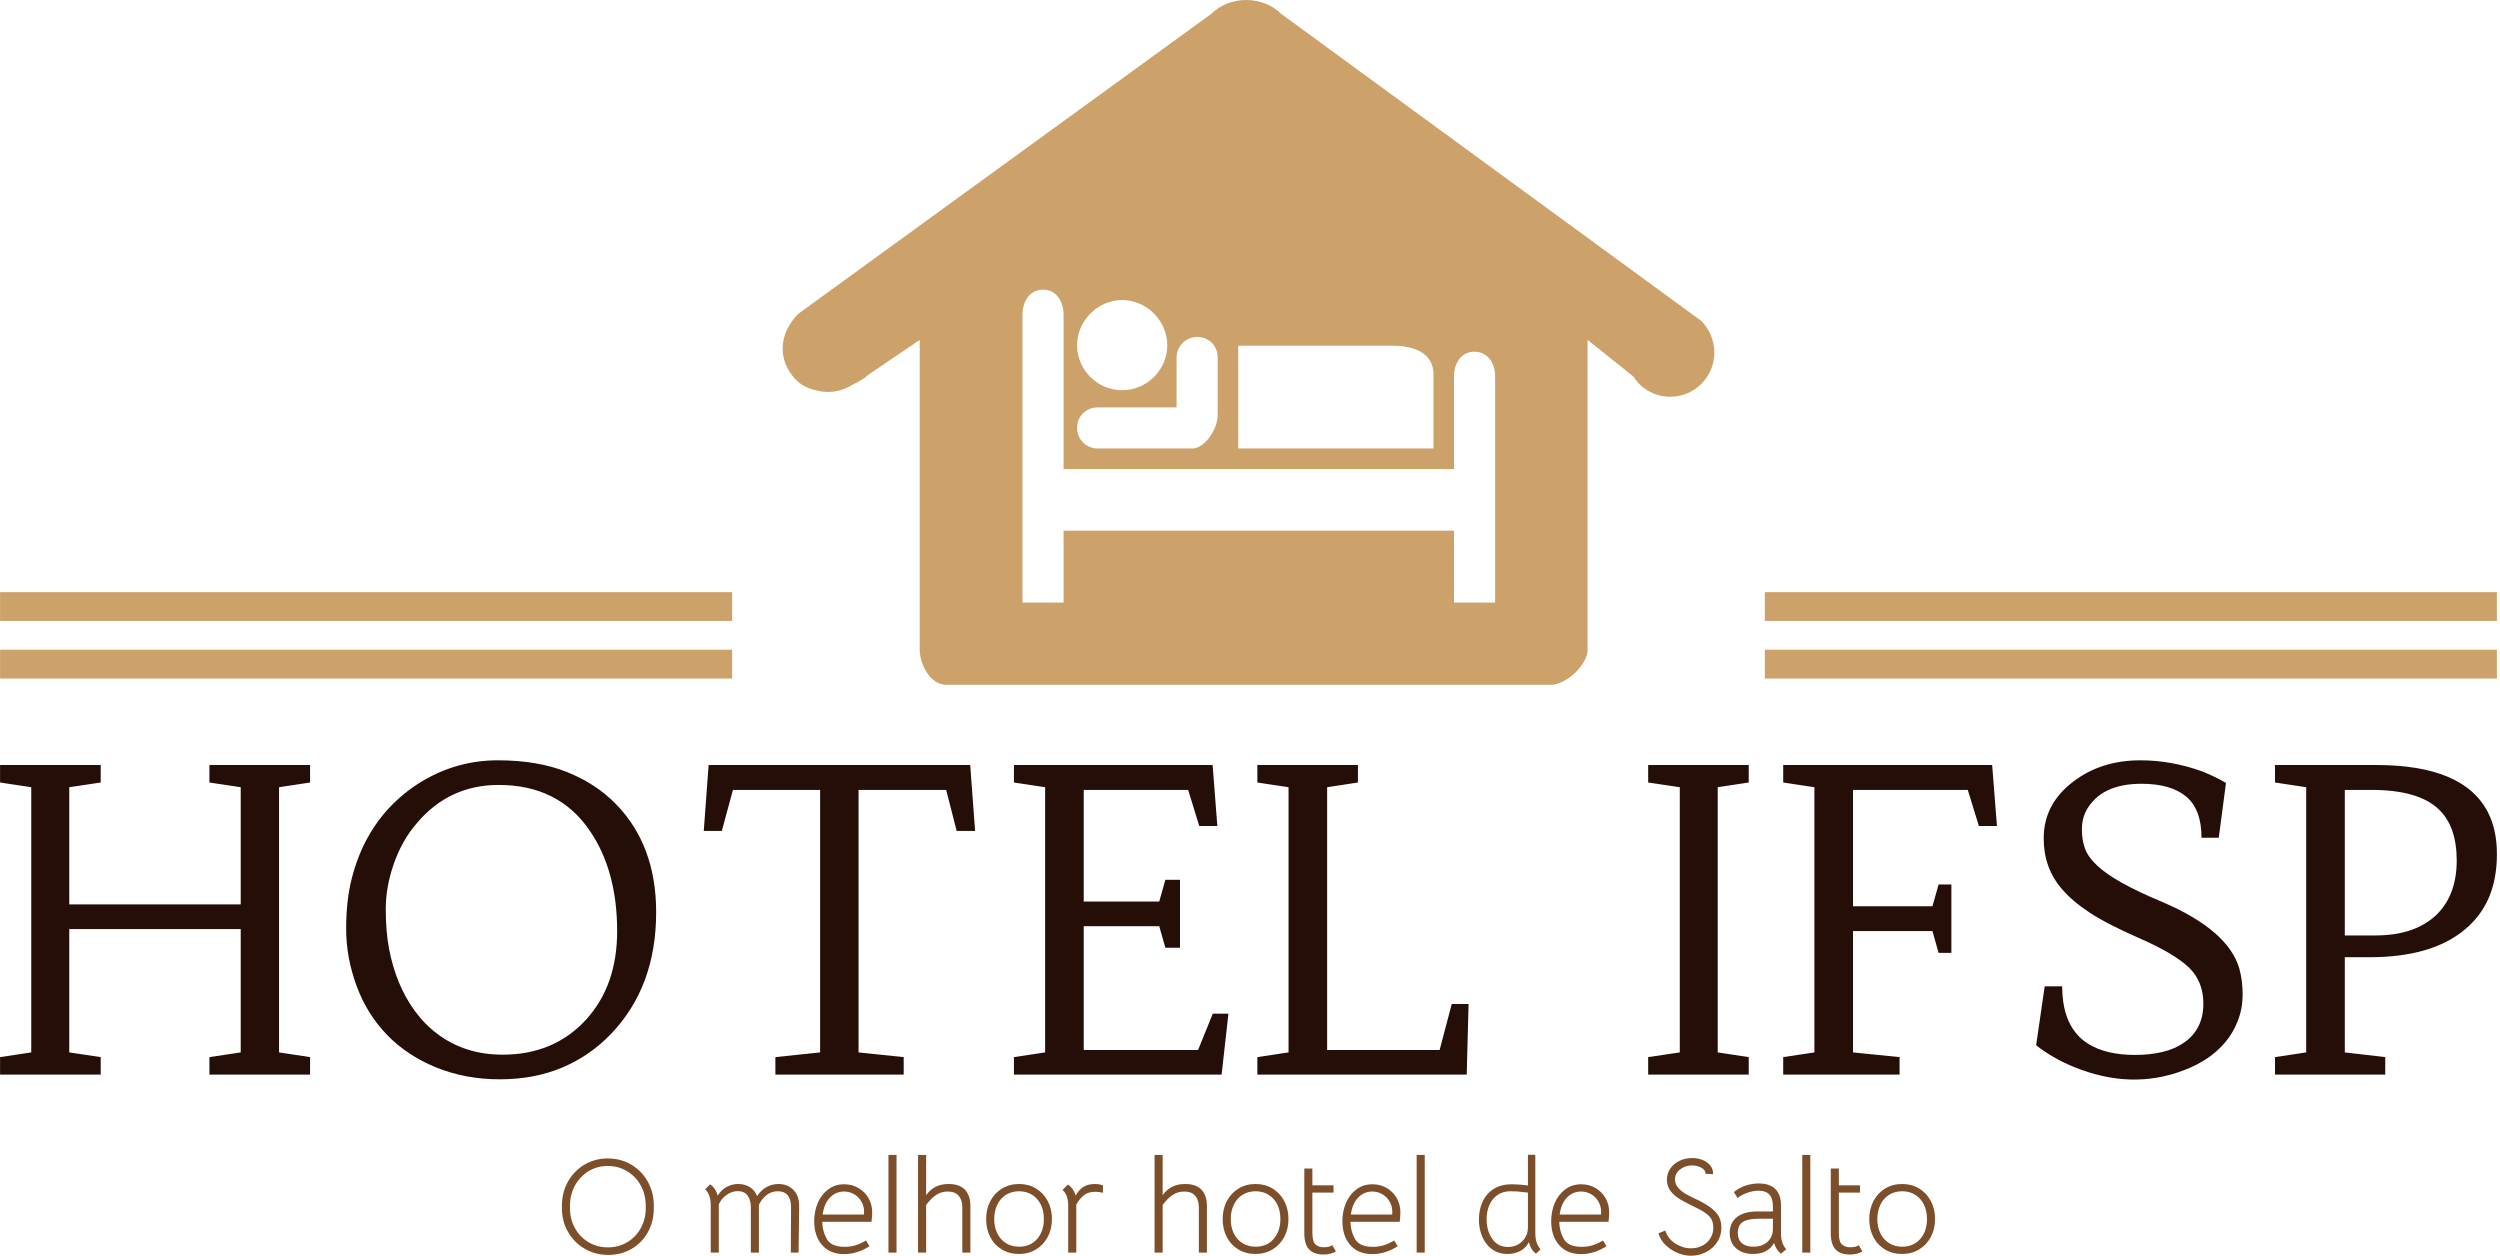 <svg xmlns="http://www.w3.org/2000/svg" version="1.1" xmlns:xlink="http://www.w3.org/1999/xlink" xmlns:svgjs="http://svgjs.dev/svgjs" width="2000" height="1005" viewBox="0 0 2000 1005"><g transform="matrix(1,0,0,1,-1.212,-0.212)"><svg viewBox="0 0 396 199" data-background-color="#ffffff" preserveAspectRatio="xMidYMid meet" height="1005" width="2000" xmlns="http://www.w3.org/2000/svg" xmlns:xlink="http://www.w3.org/1999/xlink"><g id="tight-bounds" transform="matrix(1,0,0,1,0.24,0.042)"><svg viewBox="0 0 395.52 198.916" height="198.916" width="395.52"><g><svg viewBox="0 0 395.52 198.916" height="198.916" width="395.52"><g transform="matrix(1,0,0,1,0,120.42)"><svg viewBox="0 0 395.52 78.496" height="78.496" width="395.52"><g id="textblocktransform"><svg viewBox="0 0 395.52 78.496" height="78.496" width="395.52" id="textblock"><g><svg viewBox="0 0 395.52 50.571" height="50.571" width="395.52"><g transform="matrix(1,0,0,1,0,0)"><svg width="395.52" viewBox="2.39 -37.38 296.95 37.94" height="50.571" data-palette-color="#250d08"><path d="M2.39-34.74L2.39-36.82 14.36-36.82 14.36-34.74 10.62-34.18 10.62-20.24 31.01-20.24 31.01-34.18 27.29-34.74 27.29-36.82 39.26-36.82 39.26-34.74 35.57-34.18 35.57-2.64 39.26-2.08 39.26 0 27.29 0 27.29-2.08 31.01-2.64 31.01-17.31 10.62-17.31 10.62-2.64 14.36-2.08 14.36 0 2.39 0 2.39-2.08 6.1-2.64 6.1-34.18 2.39-34.74ZM48.4-4.74Q46.02-7.2 44.79-10.56 43.55-13.92 43.55-17.35 43.55-20.78 44.24-23.41 44.92-26.05 46.13-28.22 47.34-30.4 49.03-32.1 50.73-33.81 52.76-34.99L52.76-34.99Q56.88-37.38 61.59-37.38 66.31-37.38 69.77-36 73.24-34.62 75.61-32.2L75.61-32.2Q80.42-27.29 80.42-19.31L80.42-19.31Q80.42-10.42 75.02-4.81L75.02-4.81Q72.53-2.22 69.22-0.83 65.92 0.56 61.83 0.56 57.74 0.56 54.26-0.85 50.78-2.27 48.4-4.74ZM51.98-29.93Q50.19-27.86 49.23-25.1 48.26-22.34 48.26-19.7 48.26-17.07 48.65-14.97 49.05-12.87 49.81-11 50.58-9.13 51.74-7.54 52.9-5.96 54.44-4.81L54.44-4.81Q57.71-2.37 62.16-2.37L62.16-2.37Q68.23-2.37 72.04-6.49L72.04-6.49Q75.78-10.55 75.78-17.07L75.78-17.07Q75.78-24.24 72.53-29L72.53-29Q68.82-34.45 61.69-34.45L61.69-34.45Q55.81-34.45 51.98-29.93L51.98-29.93ZM86.66-36.82L117.77-36.82 118.35-28.98 116.16-28.98 114.91-33.86 104.49-33.86 104.49-2.64 109.86-2.08 109.86 0 94.6 0 94.6-2.08 99.92-2.64 99.92-33.86 89.55-33.86 88.23-28.98 86.08-28.98 86.66-36.82ZM140.98-15.09L140.25-17.65 131.27-17.65 131.27-2.93 144.87-2.93 146.62-7.25 148.48-7.25 147.67 0 122.97 0 122.97-2.08 126.68-2.64 126.68-34.18 122.97-34.74 122.97-36.82 146.6-36.82 147.16-29.57 145.01-29.57 143.69-33.86 131.27-33.86 131.27-20.58 140.25-20.58 140.98-23.17 142.72-23.17 142.72-15.09 140.98-15.09ZM151.92-36.82L163.88-36.82 163.88-34.74 160.22-34.18 160.22-2.93 173.6-2.93 175.04-8.4 177.04-8.4 176.82 0 151.92 0 151.92-2.08 155.63-2.64 155.63-34.18 151.92-34.74 151.92-36.82ZM198.4-34.74L198.4-36.82 210.36-36.82 210.36-34.74 206.67-34.18 206.67-2.64 210.36-2.08 210.36 0 198.4 0 198.4-2.08 202.16-2.64 202.16-34.18 198.4-34.74ZM232.94-14.48L232.21-17.07 222.76-17.07 222.76-2.64 228.3-2.08 228.3 0 214.46 0 214.46-2.08 218.17-2.64 218.17-34.18 214.46-34.74 214.46-36.82 239.31-36.82 239.88-29.57 237.73-29.57 236.41-33.86 222.76-33.86 222.76-20.02 232.21-20.02 232.94-22.61 234.46-22.61 234.46-14.48 232.94-14.48ZM256.3-2.34L256.3-2.34Q258.11-2.34 259.59-2.7 261.06-3.05 262.14-3.81L262.14-3.81Q264.43-5.4 264.43-8.45L264.43-8.45Q264.43-11.04 262.75-12.7L262.75-12.7Q260.97-14.4 256.97-16.15 252.98-17.9 250.9-19.27 248.81-20.65 247.61-22.07L247.61-22.07Q245.44-24.56 245.44-28.1L245.44-28.1Q245.44-32.2 248.98-34.86L248.98-34.86Q252.27-37.38 256.96-37.38L256.96-37.38Q260.65-37.38 264.34-36.04L264.34-36.04Q265.87-35.42 267.12-34.69L267.12-34.69 266.26-28.17 264.21-28.17Q264.21-31.54 262.38-33.07 260.55-34.59 257.08-34.59L257.08-34.59Q252.3-34.59 250.54-31.47L250.54-31.47Q249.98-30.44 249.98-29.17 249.98-27.91 250.35-26.89 250.71-25.88 251.76-24.9L251.76-24.9Q253.81-22.92 259.48-20.56L259.48-20.56Q267.39-17.19 268.71-12.6L268.71-12.6Q269.1-11.16 269.1-9.53 269.1-7.91 268.55-6.46 268-5 267.05-3.87 266.09-2.73 264.84-1.9 263.58-1.07 262.16-0.54L262.16-0.54Q255.89 1.9 248.98-0.93L248.98-0.93Q246.46-1.98 244.54-3.49L244.54-3.49 245.56-10.5 247.64-10.5Q247.64-5.59 250.74-3.66L250.74-3.66Q252.86-2.34 256.3-2.34ZM286.06 0L272.95 0 272.95-2.08 276.66-2.64 276.66-34.18 272.95-34.74 272.95-36.82 284.99-36.82Q295.39-36.82 298.27-31.2L298.27-31.2Q299.34-29.13 299.34-26.21 299.34-23.29 298.38-21.04 297.41-18.8 295.51-17.24L295.51-17.24Q291.58-13.96 284.18-13.96L284.18-13.96 281.25-13.96 281.25-2.64 286.06-2.08 286.06 0ZM284.4-33.86L281.25-33.86 281.25-16.55 284.87-16.55Q289.72-16.55 292.29-19.14L292.29-19.14Q294.56-21.48 294.56-25.46L294.56-25.46Q294.56-29.57 292.38-31.59L292.38-31.59Q289.97-33.86 284.4-33.86L284.4-33.86Z" opacity="1" transform="matrix(1,0,0,1,0,0)" fill="#250d08" class="wordmark-text-0" data-fill-palette-color="primary" id="text-0"></path></svg></g></svg></g><g transform="matrix(1,0,0,1,88.992,62.51)"><svg viewBox="0 0 217.536 15.986" height="15.986" width="217.536"><g transform="matrix(1,0,0,1,0,0)"><svg width="217.536" viewBox="2.85 -36.35 510.25 37.5" height="15.986" data-palette-color="#7c4e29"><path d="M20.1 0.85Q15.25 0.85 11.33-1.43 7.4-3.7 5.13-7.68 2.85-11.65 2.85-16.5L2.85-16.5 2.85-17.45Q2.85-22.35 5.1-26.38 7.35-30.4 11.25-32.7 15.15-35 19.9-35L19.9-35Q24.7-35 28.6-32.7 32.5-30.4 34.75-26.38 37-22.35 37-17.45L37-17.45 37-16.5Q37-11.55 34.8-7.6 32.6-3.65 28.75-1.4 24.9 0.85 20.1 0.85L20.1 0.85ZM19.95-1.95Q23.9-1.95 27.1-3.85 30.3-5.75 32.15-9.08 34-12.4 34-16.5L34-16.5 34-17.45Q34-21.6 32.13-24.98 30.25-28.35 27.03-30.28 23.8-32.2 19.85-32.2L19.85-32.2Q15.95-32.2 12.75-30.25 9.55-28.3 7.7-24.93 5.85-21.55 5.85-17.45L5.85-17.45 5.85-16.5Q5.85-12.4 7.7-9.08 9.55-5.75 12.78-3.85 16-1.95 19.95-1.95L19.95-1.95ZM58.15-17.65Q58.15-21.5 56.1-23.55L56.1-23.55 57.95-25.4Q60.1-23.8 60.7-21.15L60.7-21.15Q62.1-23.35 64.07-24.43 66.05-25.5 68.4-25.5L68.4-25.5Q70.85-25.5 72.67-24.35 74.5-23.2 75.4-21L75.4-21Q76.8-23.2 78.87-24.35 80.95-25.5 83.3-25.5L83.3-25.5Q86.7-25.5 88.87-23.3 91.05-21.1 91-17.35L91-17.35 90.8 0 87.9 0 88-16.8Q88-22.8 83.05-22.8L83.05-22.8Q78.65-22.8 76.05-17.8L76.05-17.8 76.05 0 73.05 0 73.05-16.8Q73.05-19.6 71.82-21.23 70.6-22.85 68.25-22.85L68.25-22.85Q65.95-22.85 63.97-21.4 62-19.95 61.15-17.9L61.15-17.9 61.15 0 58.15 0 58.15-17.65ZM99.59-11.45Q99.64-7.95 101.29-5.05 102.94-2.15 107.89-2.15L107.89-2.15Q110.04-2.15 111.87-2.7 113.69-3.25 115.84-4.5L115.84-4.5 117.14-2.4Q115.14-1.05 112.69-0.25 110.24 0.55 107.69 0.55L107.69 0.55Q102.44 0.55 99.52-2.83 96.59-6.2 96.59-11.7L96.59-11.7Q96.59-15.25 97.89-18.38 99.19-21.5 101.74-23.45 104.29-25.4 107.74-25.4L107.74-25.4Q110.64-25.4 113.02-24.03 115.39-22.65 116.77-20.28 118.14-17.9 118.14-15L118.14-15Q118.14-14.2 118.09-13.58 118.04-12.95 117.99-12.5L117.99-12.5 117.89-11.45 99.59-11.45ZM99.74-14.15L115.09-14.15Q115.14-14.5 115.14-15.15L115.14-15.15Q115.14-17.25 114.14-18.98 113.14-20.7 111.44-21.7 109.74-22.7 107.69-22.7L107.69-22.7Q104.64-22.7 102.47-20.48 100.29-18.25 99.74-14.15L99.74-14.15ZM124.19 0L124.19-36.3 127.19-36.3 127.19 0 124.19 0ZM135.19-36.3L138.19-36.3 138.19-21.35Q139.74-23.5 141.79-24.5 143.84-25.5 146.54-25.5L146.54-25.5Q150.59-25.5 152.61-23.38 154.64-21.25 154.64-17.35L154.64-17.35 154.64 0 151.64 0 151.64-16.8Q151.64-19.55 150.29-21.13 148.94-22.7 146.24-22.7L146.24-22.7Q143.84-22.7 141.94-21.45 140.04-20.2 138.19-17.7L138.19-17.7 138.19 0 135.19 0 135.19-36.3ZM172.69 0.5Q169.14 0.5 166.36-1.15 163.59-2.8 162.04-5.75 160.49-8.7 160.49-12.45L160.49-12.45Q160.49-16.2 162.06-19.18 163.64-22.15 166.41-23.83 169.19-25.5 172.74-25.5L172.74-25.5Q176.24-25.5 179.01-23.83 181.79-22.15 183.36-19.2 184.94-16.25 184.94-12.5L184.94-12.5Q184.94-8.75 183.36-5.8 181.79-2.85 179.01-1.18 176.24 0.5 172.69 0.5L172.69 0.5ZM172.74-2.2Q176.89-2.2 179.41-5.05 181.94-7.9 181.94-12.5L181.94-12.5Q181.94-15.55 180.79-17.88 179.64-20.2 177.54-21.5 175.44-22.8 172.74-22.8L172.74-22.8Q169.99-22.8 167.89-21.5 165.79-20.2 164.64-17.82 163.49-15.45 163.49-12.45L163.49-12.45Q163.49-9.45 164.64-7.13 165.79-4.8 167.89-3.5 169.99-2.2 172.74-2.2L172.74-2.2ZM200.88-25.5Q202.38-25.5 203.88-25.05L203.88-25.05 203.88-22.25Q202.43-22.6 200.98-22.6L200.98-22.6Q198.43-22.6 196.83-21.35L196.83-21.35Q195.23-20.1 193.98-17.8L193.98-17.8 193.98 0 190.98 0 190.98-17.5Q190.98-21.45 188.88-23.3L188.88-23.3 190.88-25.3Q191.78-24.75 192.58-23.65 193.38-22.55 193.73-21.2L193.73-21.2Q195.13-23.5 196.53-24.35L196.53-24.35Q198.28-25.5 200.88-25.5L200.88-25.5ZM223.08-36.3L226.08-36.3 226.08-21.35Q227.63-23.5 229.68-24.5 231.73-25.5 234.43-25.5L234.43-25.5Q238.48-25.5 240.5-23.38 242.53-21.25 242.53-17.35L242.53-17.35 242.53 0 239.53 0 239.53-16.8Q239.53-19.55 238.18-21.13 236.83-22.7 234.13-22.7L234.13-22.7Q231.73-22.7 229.83-21.45 227.93-20.2 226.08-17.7L226.08-17.7 226.08 0 223.08 0 223.08-36.3ZM260.58 0.5Q257.03 0.5 254.25-1.15 251.48-2.8 249.93-5.75 248.38-8.7 248.38-12.45L248.38-12.45Q248.38-16.2 249.95-19.18 251.53-22.15 254.3-23.83 257.08-25.5 260.63-25.5L260.63-25.5Q264.13-25.5 266.9-23.83 269.68-22.15 271.25-19.2 272.83-16.25 272.83-12.5L272.83-12.5Q272.83-8.75 271.25-5.8 269.68-2.85 266.9-1.18 264.13 0.5 260.58 0.5L260.58 0.5ZM260.63-2.2Q264.78-2.2 267.3-5.05 269.83-7.9 269.83-12.5L269.83-12.5Q269.83-15.55 268.68-17.88 267.53-20.2 265.43-21.5 263.33-22.8 260.63-22.8L260.63-22.8Q257.88-22.8 255.78-21.5 253.68-20.2 252.53-17.82 251.38-15.45 251.38-12.45L251.38-12.45Q251.38-9.45 252.53-7.13 253.68-4.8 255.78-3.5 257.88-2.2 260.63-2.2L260.63-2.2ZM285.87 0.7Q282.27 0.7 280.5-1.2 278.72-3.1 278.72-7.2L278.72-7.2 278.72-31.25 281.72-31.25 281.72-25 289.57-25 289.57-22.3 281.72-22.3 281.72-7.2Q281.72-4.05 282.9-3.03 284.07-2 285.82-2L285.82-2Q286.87-2 287.57-2.13 288.27-2.25 289.12-2.75L289.12-2.75 290.47-0.45Q288.62 0.7 285.87 0.7L285.87 0.7ZM295.87-11.45Q295.92-7.95 297.57-5.05 299.22-2.15 304.17-2.15L304.17-2.15Q306.32-2.15 308.15-2.7 309.97-3.25 312.12-4.5L312.12-4.5 313.42-2.4Q311.42-1.05 308.97-0.25 306.52 0.55 303.97 0.55L303.97 0.55Q298.72 0.55 295.8-2.83 292.87-6.2 292.87-11.7L292.87-11.7Q292.87-15.25 294.17-18.38 295.47-21.5 298.02-23.45 300.57-25.4 304.02-25.4L304.02-25.4Q306.92-25.4 309.3-24.03 311.67-22.65 313.05-20.28 314.42-17.9 314.42-15L314.42-15Q314.42-14.2 314.37-13.58 314.32-12.95 314.27-12.5L314.27-12.5 314.17-11.45 295.87-11.45ZM296.02-14.15L311.37-14.15Q311.42-14.5 311.42-15.15L311.42-15.15Q311.42-17.25 310.42-18.98 309.42-20.7 307.72-21.7 306.02-22.7 303.97-22.7L303.97-22.7Q300.92-22.7 298.75-20.48 296.57-18.25 296.02-14.15L296.02-14.15ZM320.47 0L320.47-36.3 323.47-36.3 323.47 0 320.47 0ZM354.26 0.5Q350.91 0.5 348.51-1.23 346.11-2.95 344.86-5.88 343.61-8.8 343.61-12.3L343.61-12.3Q343.61-16.1 345.04-19.07 346.46-22.05 349.21-23.73 351.96-25.4 355.76-25.4L355.76-25.4Q356.91-25.4 358.69-25.28 360.46-25.15 361.81-24.95L361.81-24.95 361.81-36.35 364.56-36.35 364.56-7.2Q364.56-3.35 366.51-1.25L366.51-1.25 364.81 0.4Q362.86-1.05 362.16-3.9L362.16-3.9Q361.01-1.65 358.89-0.58 356.76 0.5 354.26 0.5L354.26 0.5ZM354.41-2.1Q356.66-2.1 358.44-3.2 360.21-4.3 361.11-6.2L361.11-6.2Q361.81-7.6 361.81-9.4L361.81-9.4 361.81-22.3Q359.06-22.65 357.84-22.73 356.61-22.8 355.31-22.8L355.31-22.8Q352.56-22.8 350.56-21.45 348.56-20.1 347.51-17.73 346.46-15.35 346.46-12.45L346.46-12.45Q346.46-8.1 348.56-5.1 350.66-2.1 354.41-2.1L354.41-2.1ZM373.46-11.45Q373.51-7.95 375.16-5.05 376.81-2.15 381.76-2.15L381.76-2.15Q383.91-2.15 385.74-2.7 387.56-3.25 389.71-4.5L389.71-4.5 391.01-2.4Q389.01-1.05 386.56-0.25 384.11 0.55 381.56 0.55L381.56 0.55Q376.31 0.55 373.39-2.83 370.46-6.2 370.46-11.7L370.46-11.7Q370.46-15.25 371.76-18.38 373.06-21.5 375.61-23.45 378.16-25.4 381.61-25.4L381.61-25.4Q384.51-25.4 386.89-24.03 389.26-22.65 390.64-20.28 392.01-17.9 392.01-15L392.01-15Q392.01-14.2 391.96-13.58 391.91-12.95 391.86-12.5L391.86-12.5 391.76-11.45 373.46-11.45ZM373.61-14.15L388.96-14.15Q389.01-14.5 389.01-15.15L389.01-15.15Q389.01-17.25 388.01-18.98 387.01-20.7 385.31-21.7 383.61-22.7 381.56-22.7L381.56-22.7Q378.51-22.7 376.34-20.48 374.16-18.25 373.61-14.15L373.61-14.15ZM422.41 1.15Q419.91 1.15 417.36 0.08 414.81-1 412.88-2.9 410.96-4.8 410.31-7.2L410.31-7.2 412.86-8.2Q413.81-5.15 416.58-3.38 419.36-1.6 422.41-1.6L422.41-1.6Q424.71-1.6 426.61-2.58 428.51-3.55 429.61-5.33 430.71-7.1 430.71-9.35L430.71-9.35Q430.71-11.75 429.38-13.3 428.06-14.85 424.91-16.4L424.91-16.4Q420.66-18.45 418.46-19.75 416.26-21.05 414.86-22.83 413.46-24.6 413.46-27.05L413.46-27.05Q413.46-29.45 414.76-31.3 416.06-33.15 418.23-34.15 420.41-35.15 422.91-35.15L422.91-35.15Q425.01-35.15 426.83-34.38 428.66-33.6 429.68-32.23 430.71-30.85 430.61-29.15L430.61-29.15 427.81-29.3Q427.81-30.75 426.23-31.58 424.66-32.4 422.81-32.4L422.81-32.4Q420.21-32.4 418.33-30.9 416.46-29.4 416.46-27.2L416.46-27.2Q416.46-25.5 417.61-24.15 418.76-22.8 420.33-21.88 421.91-20.95 424.31-19.85L424.31-19.85Q424.81-19.6 425.36-19.35 425.91-19.1 426.41-18.8L426.41-18.8Q430.36-16.7 432.03-14.53 433.71-12.35 433.71-9.3L433.71-9.3Q433.71-6.25 432.13-3.88 430.56-1.5 427.96-0.18 425.36 1.15 422.41 1.15L422.41 1.15ZM455.85 0.4Q454.9-0.35 454.33-1.25 453.75-2.15 453.25-3.6L453.25-3.6Q452.25-1.65 450.28-0.58 448.3 0.5 445.5 0.5L445.5 0.5Q441.55 0.5 439.18-1.6 436.8-3.7 436.8-7.3L436.8-7.3Q436.8-11.1 439.48-13.2 442.15-15.3 447.05-15.3L447.05-15.3 452.85-15.3 452.85-17.1Q452.85-20.1 451.55-21.55 450.25-23 447.55-23L447.55-23Q445.55-23 443.45-22.28 441.35-21.55 439.7-20.3L439.7-20.3 438.35-22.5Q440.2-24.05 442.63-24.88 445.05-25.7 447.6-25.7L447.6-25.7Q451.65-25.7 453.75-23.63 455.85-21.55 455.85-17.65L455.85-17.65 455.85-7.2Q455.85-3.35 457.8-1.25L457.8-1.25 455.85 0.4ZM445.55-2.2Q448.9-2.2 450.88-4.05 452.85-5.9 452.85-8.85L452.85-8.85 452.85-12.6 447.75-12.6Q443.5-12.6 441.65-11.38 439.8-10.15 439.8-7.35L439.8-7.35Q439.8-4.85 441.3-3.53 442.8-2.2 445.55-2.2L445.55-2.2ZM463.75 0L463.75-36.3 466.75-36.3 466.75 0 463.75 0ZM481.5 0.7Q477.9 0.7 476.12-1.2 474.35-3.1 474.35-7.2L474.35-7.2 474.35-31.25 477.35-31.25 477.35-25 485.2-25 485.2-22.3 477.35-22.3 477.35-7.2Q477.35-4.05 478.52-3.03 479.7-2 481.45-2L481.45-2Q482.5-2 483.2-2.13 483.9-2.25 484.75-2.75L484.75-2.75 486.1-0.45Q484.25 0.7 481.5 0.7L481.5 0.7ZM500.85 0.5Q497.3 0.5 494.52-1.15 491.75-2.8 490.2-5.75 488.65-8.7 488.65-12.45L488.65-12.45Q488.65-16.2 490.22-19.18 491.8-22.15 494.57-23.83 497.35-25.5 500.9-25.5L500.9-25.5Q504.4-25.5 507.17-23.83 509.95-22.15 511.52-19.2 513.1-16.25 513.1-12.5L513.1-12.5Q513.1-8.75 511.52-5.8 509.95-2.85 507.17-1.18 504.4 0.5 500.85 0.5L500.85 0.5ZM500.9-2.2Q505.05-2.2 507.57-5.05 510.1-7.9 510.1-12.5L510.1-12.5Q510.1-15.55 508.95-17.88 507.8-20.2 505.7-21.5 503.6-22.8 500.9-22.8L500.9-22.8Q498.15-22.8 496.05-21.5 493.95-20.2 492.8-17.82 491.65-15.45 491.65-12.45L491.65-12.45Q491.65-9.45 492.8-7.13 493.95-4.8 496.05-3.5 498.15-2.2 500.9-2.2L500.9-2.2Z" opacity="1" transform="matrix(1,0,0,1,0,0)" fill="#7c4e29" class="slogan-text-1" data-fill-palette-color="secondary" id="text-1"></path></svg></g></svg></g></svg></g></svg></g><g transform="matrix(1,0,0,1,115.967,0)"><svg viewBox="0 0 163.587 108.481" height="108.481" width="163.587"><g><svg xmlns="http://www.w3.org/2000/svg" xmlns:xlink="http://www.w3.org/1999/xlink" version="1.1" x="8" y="0" viewBox="4.66 20.351 90.674 66.649" enable-background="new 0 0 100 100" xml:space="preserve" height="108.481" width="147.587" class="icon-icon-0" data-fill-palette-color="accent" id="icon-0"><path d="M94.05 51.572L53.179 21.701c-1.806-1.8-4.998-1.8-6.805 0L6.192 50.883c-1.879 1.879-2.1 4.471-0.269 6.4 0.531 0.555 1.218 0.885 1.958 1.047 1.08 0.311 2.246 0.191 3.253-0.354 0.083-0.035 0.156-0.084 0.237-0.125 0.033-0.023 0.068-0.037 0.102-0.057 0.48-0.252 1.107-0.557 1.494-0.945L18 53.432v30.125C18 85.066 19.063 87 20.575 87h58.83C80.917 87 83 85.066 83 83.561V53.432l4.489 3.59c0.094 0.088 0.048 0.158 0.144 0.236l0.364 0.438c1.69 1.691 4.396 1.691 6.087 0S95.739 53.264 94.05 51.572zM49 54h15.101C66.115 54 68 54.729 68 56.743V64H49V54zM37.703 49.552c2.374 0 4.388 2.014 4.388 4.389 0 2.445-2.014 4.387-4.388 4.387s-4.388-1.941-4.388-4.387C33.315 51.565 35.329 49.552 37.703 49.552zM35.329 60H43v-4.837c0-1.152 0.922-2.016 2-2.016 1.152 0 2 0.863 2 2.016v5.609C47 62.067 45.759 64 44.536 64h-9.207c-1.15 0-2.014-0.885-2.014-2.035C33.315 60.885 34.179 60 35.329 60zM74 79h-4v-7H32v7h-4V50.984c0-1.295 0.706-2.445 2-2.445s2 1.15 2 2.445V66h38v-9.045c0-1.295 0.741-2.375 1.964-2.375 1.295 0 2.036 1.08 2.036 2.375V79z" fill="#cca26a" data-fill-palette-color="accent"></path></svg></g></svg></g><g><rect width="115.967" height="4.561" y="102.921" x="279.553" fill="#cca26a" data-fill-palette-color="accent"></rect><rect width="115.967" height="4.561" y="102.921" x="0" fill="#cca26a" data-fill-palette-color="accent"></rect><rect width="115.967" height="4.561" y="93.8" x="279.553" fill="#cca26a" data-fill-palette-color="accent"></rect><rect width="115.967" height="4.561" y="93.8" x="0" fill="#cca26a" data-fill-palette-color="accent"></rect></g></svg></g><defs></defs></svg><rect width="395.52" height="198.916" fill="none" stroke="none" visibility="hidden"></rect></g></svg></g></svg>